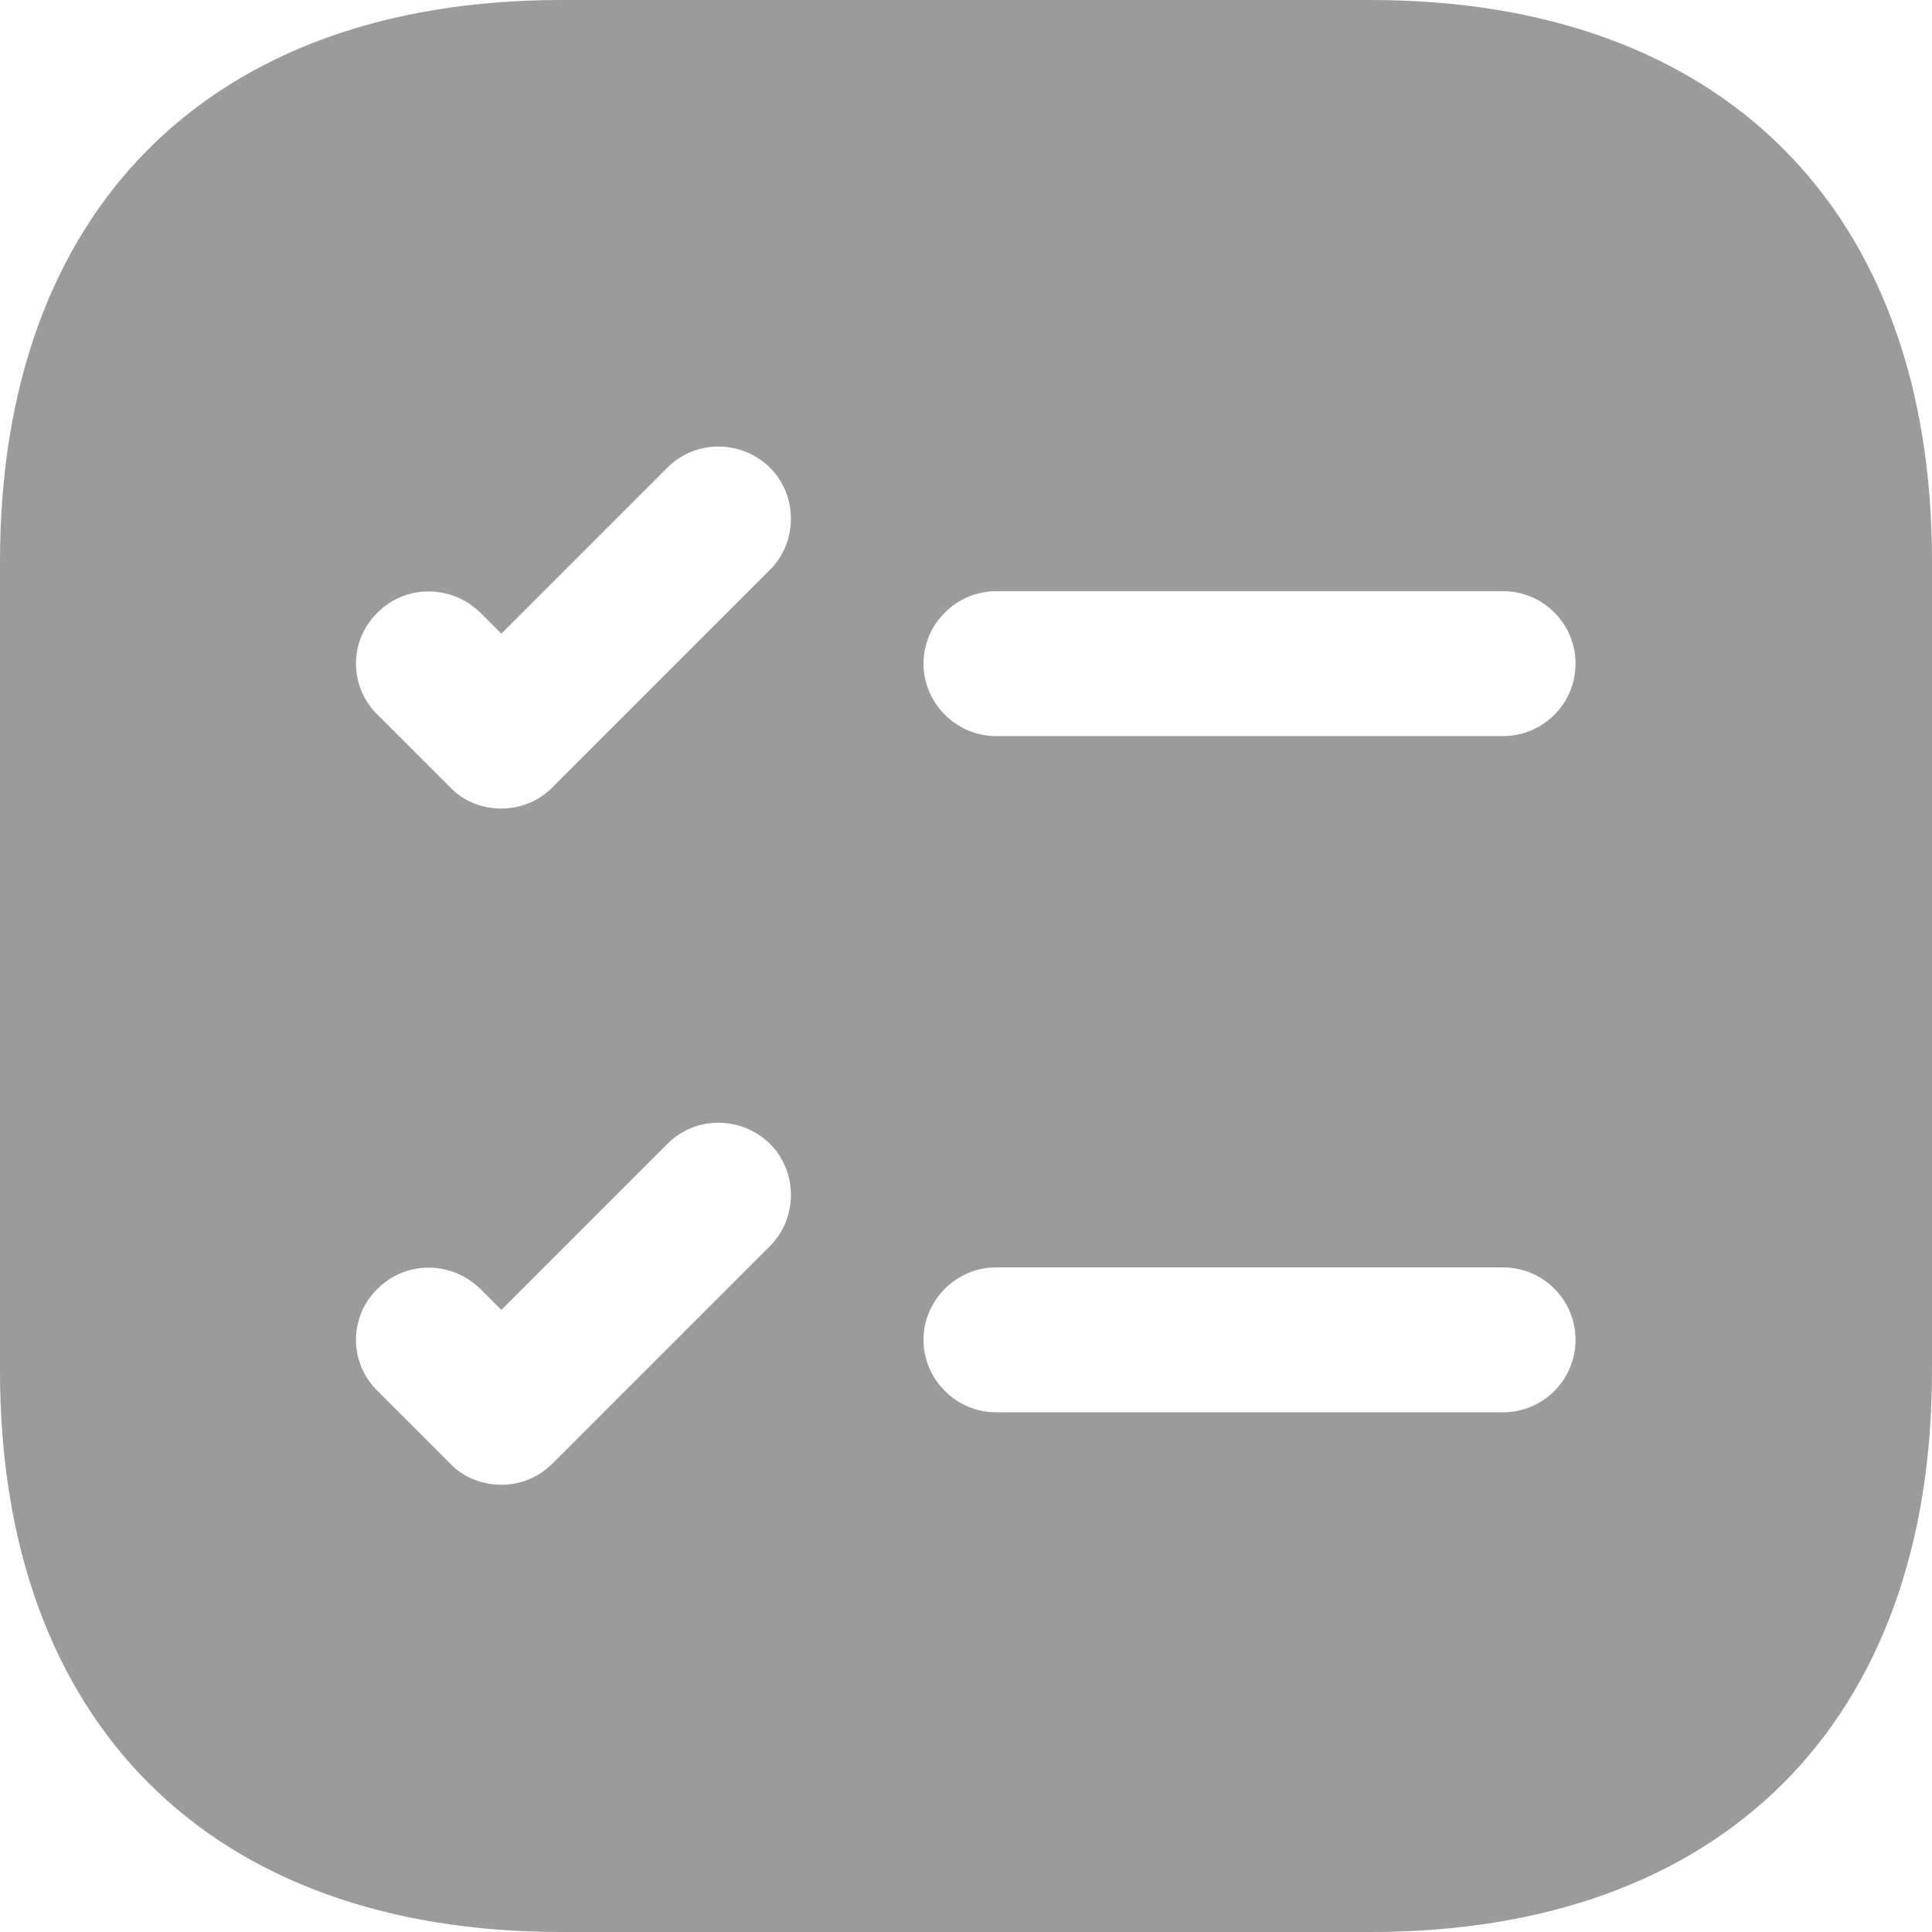 <svg width="20" height="20" viewBox="0 0 20 20" fill="none" xmlns="http://www.w3.org/2000/svg">
<path d="M14.19 0H5.81C2.17 0 0 2.17 0 5.81V14.19C0 17.83 2.17 20 5.81 20H14.19C17.83 20 20 17.83 20 14.19V5.81C20 2.17 17.83 0 14.19 0ZM7.97 12.9L5.72 15.15C5.57 15.3 5.38 15.37 5.19 15.37C5 15.37 4.8 15.3 4.66 15.15L3.91 14.4C3.61 14.11 3.61 13.63 3.91 13.34C4.2 13.05 4.67 13.05 4.97 13.34L5.19 13.56L6.91 11.84C7.2 11.55 7.67 11.55 7.97 11.84C8.26 12.13 8.26 12.61 7.97 12.9ZM7.97 5.9L5.72 8.15C5.57 8.3 5.38 8.37 5.19 8.37C5 8.37 4.8 8.3 4.66 8.15L3.91 7.4C3.61 7.11 3.61 6.63 3.91 6.34C4.2 6.05 4.67 6.05 4.97 6.34L5.19 6.56L6.91 4.84C7.2 4.55 7.67 4.55 7.97 4.84C8.26 5.13 8.26 5.61 7.97 5.9ZM15.56 14.62H10.31C9.9 14.62 9.56 14.28 9.56 13.87C9.56 13.46 9.9 13.12 10.31 13.12H15.56C15.759 13.12 15.95 13.199 16.09 13.34C16.231 13.48 16.31 13.671 16.31 13.87C16.31 14.069 16.231 14.26 16.09 14.4C15.95 14.541 15.759 14.62 15.56 14.62ZM15.56 7.62H10.31C9.9 7.62 9.56 7.28 9.56 6.87C9.56 6.46 9.9 6.12 10.31 6.12H15.56C15.759 6.12 15.95 6.199 16.09 6.34C16.231 6.48 16.31 6.671 16.31 6.87C16.31 7.069 16.231 7.26 16.09 7.4C15.95 7.541 15.759 7.62 15.56 7.62Z" fill="#9B9B9B"/>
</svg>
